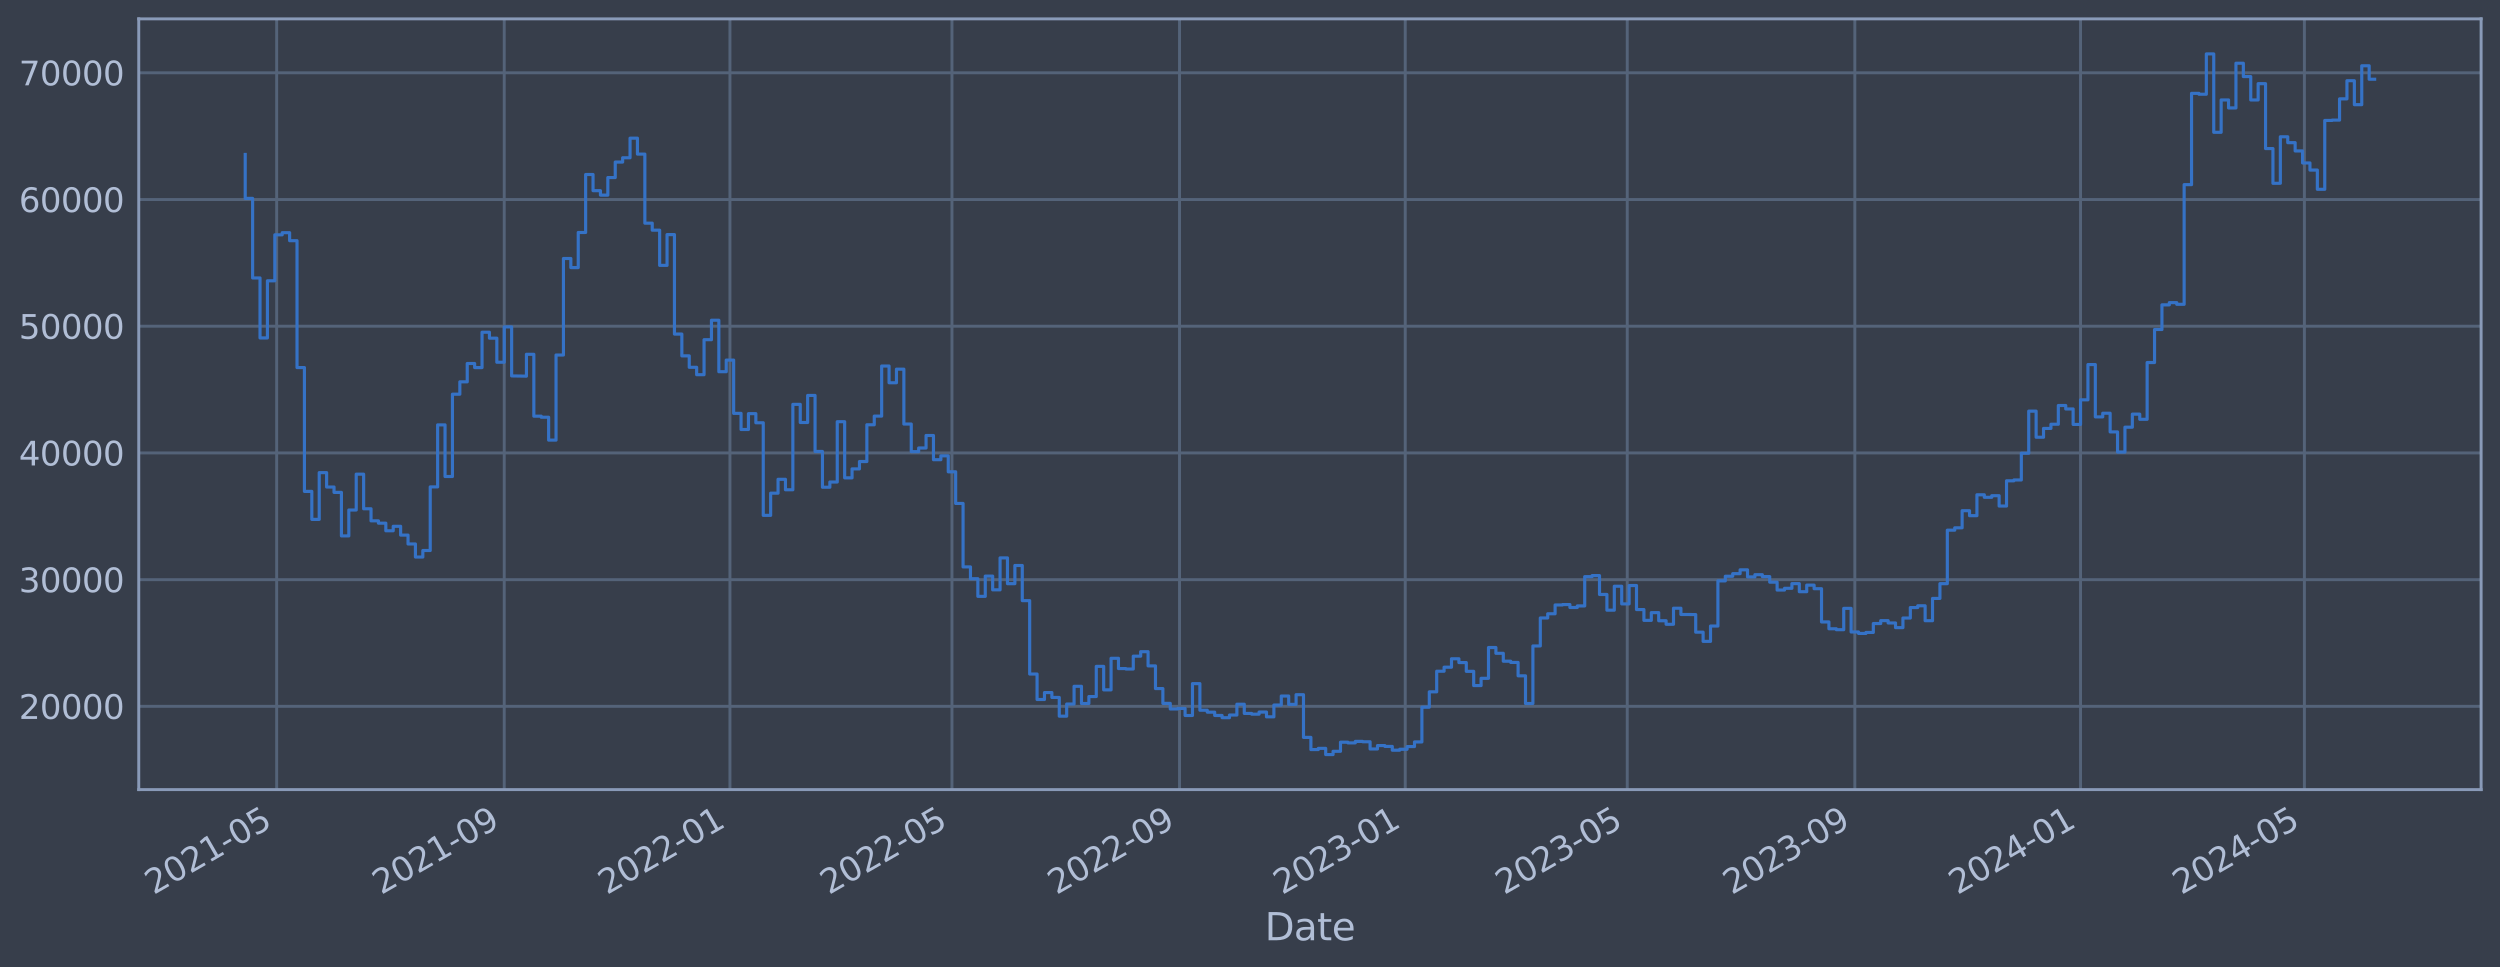 <?xml version="1.0" encoding="utf-8" standalone="no"?>
<!DOCTYPE svg PUBLIC "-//W3C//DTD SVG 1.1//EN"
  "http://www.w3.org/Graphics/SVG/1.1/DTD/svg11.dtd">
<svg xmlns:xlink="http://www.w3.org/1999/xlink" width="952.884pt" height="368.58pt" viewBox="0 0 952.884 368.58" xmlns="http://www.w3.org/2000/svg" version="1.1">
 <defs>
  <style type="text/css">*{stroke-linejoin: round; stroke-linecap: butt}</style>
 </defs>
 <g id="figure_1">
  <g id="patch_1">
   <path d="M 0 368.58 
L 952.884 368.58 
L 952.884 0 
L 0 0 
z
" style="fill: #373e4b"/>
  </g>
  <g id="axes_1">
   <g id="patch_2">
    <path d="M 52.884 300.96 
L 945.684 300.96 
L 945.684 7.2 
L 52.884 7.2 
z
" style="fill: #373e4b"/>
   </g>
   <g id="matplotlib.axis_1">
    <g id="xtick_1">
     <g id="line2d_1">
      <path d="M 105.454 300.96 
L 105.454 7.2 
" clip-path="url(#p177fc851fe)" style="fill: none; stroke: #546379; stroke-width: 1.12; stroke-linecap: square"/>
     </g>
     <g id="line2d_2"/>
     <g id="text_1">
      <!-- 2021-05 -->
      <g style="fill: #b1bed6" transform="translate(58.55 341.175) rotate(-30) scale(0.126 -0.126)">
       <defs>
        <path id="DejaVuSans-32" d="M 1228 531 
L 3431 531 
L 3431 0 
L 469 0 
L 469 531 
Q 828 903 1448 1529 
Q 2069 2156 2228 2338 
Q 2531 2678 2651 2914 
Q 2772 3150 2772 3378 
Q 2772 3750 2511 3984 
Q 2250 4219 1831 4219 
Q 1534 4219 1204 4116 
Q 875 4013 500 3803 
L 500 4441 
Q 881 4594 1212 4672 
Q 1544 4750 1819 4750 
Q 2544 4750 2975 4387 
Q 3406 4025 3406 3419 
Q 3406 3131 3298 2873 
Q 3191 2616 2906 2266 
Q 2828 2175 2409 1742 
Q 1991 1309 1228 531 
z
" transform="scale(0.016)"/>
        <path id="DejaVuSans-30" d="M 2034 4250 
Q 1547 4250 1301 3770 
Q 1056 3291 1056 2328 
Q 1056 1369 1301 889 
Q 1547 409 2034 409 
Q 2525 409 2770 889 
Q 3016 1369 3016 2328 
Q 3016 3291 2770 3770 
Q 2525 4250 2034 4250 
z
M 2034 4750 
Q 2819 4750 3233 4129 
Q 3647 3509 3647 2328 
Q 3647 1150 3233 529 
Q 2819 -91 2034 -91 
Q 1250 -91 836 529 
Q 422 1150 422 2328 
Q 422 3509 836 4129 
Q 1250 4750 2034 4750 
z
" transform="scale(0.016)"/>
        <path id="DejaVuSans-31" d="M 794 531 
L 1825 531 
L 1825 4091 
L 703 3866 
L 703 4441 
L 1819 4666 
L 2450 4666 
L 2450 531 
L 3481 531 
L 3481 0 
L 794 0 
L 794 531 
z
" transform="scale(0.016)"/>
        <path id="DejaVuSans-2d" d="M 313 2009 
L 1997 2009 
L 1997 1497 
L 313 1497 
L 313 2009 
z
" transform="scale(0.016)"/>
        <path id="DejaVuSans-35" d="M 691 4666 
L 3169 4666 
L 3169 4134 
L 1269 4134 
L 1269 2991 
Q 1406 3038 1543 3061 
Q 1681 3084 1819 3084 
Q 2600 3084 3056 2656 
Q 3513 2228 3513 1497 
Q 3513 744 3044 326 
Q 2575 -91 1722 -91 
Q 1428 -91 1123 -41 
Q 819 9 494 109 
L 494 744 
Q 775 591 1075 516 
Q 1375 441 1709 441 
Q 2250 441 2565 725 
Q 2881 1009 2881 1497 
Q 2881 1984 2565 2268 
Q 2250 2553 1709 2553 
Q 1456 2553 1204 2497 
Q 953 2441 691 2322 
L 691 4666 
z
" transform="scale(0.016)"/>
       </defs>
       <use xlink:href="#DejaVuSans-32"/>
       <use xlink:href="#DejaVuSans-30" x="63.623"/>
       <use xlink:href="#DejaVuSans-32" x="127.246"/>
       <use xlink:href="#DejaVuSans-31" x="190.869"/>
       <use xlink:href="#DejaVuSans-2d" x="254.492"/>
       <use xlink:href="#DejaVuSans-30" x="290.576"/>
       <use xlink:href="#DejaVuSans-35" x="354.199"/>
      </g>
     </g>
    </g>
    <g id="xtick_2">
     <g id="line2d_3">
      <path d="M 192.191 300.96 
L 192.191 7.2 
" clip-path="url(#p177fc851fe)" style="fill: none; stroke: #546379; stroke-width: 1.12; stroke-linecap: square"/>
     </g>
     <g id="line2d_4"/>
     <g id="text_2">
      <!-- 2021-09 -->
      <g style="fill: #b1bed6" transform="translate(145.287 341.175) rotate(-30) scale(0.126 -0.126)">
       <defs>
        <path id="DejaVuSans-39" d="M 703 97 
L 703 672 
Q 941 559 1184 500 
Q 1428 441 1663 441 
Q 2288 441 2617 861 
Q 2947 1281 2994 2138 
Q 2813 1869 2534 1725 
Q 2256 1581 1919 1581 
Q 1219 1581 811 2004 
Q 403 2428 403 3163 
Q 403 3881 828 4315 
Q 1253 4750 1959 4750 
Q 2769 4750 3195 4129 
Q 3622 3509 3622 2328 
Q 3622 1225 3098 567 
Q 2575 -91 1691 -91 
Q 1453 -91 1209 -44 
Q 966 3 703 97 
z
M 1959 2075 
Q 2384 2075 2632 2365 
Q 2881 2656 2881 3163 
Q 2881 3666 2632 3958 
Q 2384 4250 1959 4250 
Q 1534 4250 1286 3958 
Q 1038 3666 1038 3163 
Q 1038 2656 1286 2365 
Q 1534 2075 1959 2075 
z
" transform="scale(0.016)"/>
       </defs>
       <use xlink:href="#DejaVuSans-32"/>
       <use xlink:href="#DejaVuSans-30" x="63.623"/>
       <use xlink:href="#DejaVuSans-32" x="127.246"/>
       <use xlink:href="#DejaVuSans-31" x="190.869"/>
       <use xlink:href="#DejaVuSans-2d" x="254.492"/>
       <use xlink:href="#DejaVuSans-30" x="290.576"/>
       <use xlink:href="#DejaVuSans-39" x="354.199"/>
      </g>
     </g>
    </g>
    <g id="xtick_3">
     <g id="line2d_5">
      <path d="M 278.222 300.96 
L 278.222 7.2 
" clip-path="url(#p177fc851fe)" style="fill: none; stroke: #546379; stroke-width: 1.12; stroke-linecap: square"/>
     </g>
     <g id="line2d_6"/>
     <g id="text_3">
      <!-- 2022-01 -->
      <g style="fill: #b1bed6" transform="translate(231.319 341.175) rotate(-30) scale(0.126 -0.126)">
       <use xlink:href="#DejaVuSans-32"/>
       <use xlink:href="#DejaVuSans-30" x="63.623"/>
       <use xlink:href="#DejaVuSans-32" x="127.246"/>
       <use xlink:href="#DejaVuSans-32" x="190.869"/>
       <use xlink:href="#DejaVuSans-2d" x="254.492"/>
       <use xlink:href="#DejaVuSans-30" x="290.576"/>
       <use xlink:href="#DejaVuSans-31" x="354.199"/>
      </g>
     </g>
    </g>
    <g id="xtick_4">
     <g id="line2d_7">
      <path d="M 362.844 300.96 
L 362.844 7.2 
" clip-path="url(#p177fc851fe)" style="fill: none; stroke: #546379; stroke-width: 1.12; stroke-linecap: square"/>
     </g>
     <g id="line2d_8"/>
     <g id="text_4">
      <!-- 2022-05 -->
      <g style="fill: #b1bed6" transform="translate(315.941 341.175) rotate(-30) scale(0.126 -0.126)">
       <use xlink:href="#DejaVuSans-32"/>
       <use xlink:href="#DejaVuSans-30" x="63.623"/>
       <use xlink:href="#DejaVuSans-32" x="127.246"/>
       <use xlink:href="#DejaVuSans-32" x="190.869"/>
       <use xlink:href="#DejaVuSans-2d" x="254.492"/>
       <use xlink:href="#DejaVuSans-30" x="290.576"/>
       <use xlink:href="#DejaVuSans-35" x="354.199"/>
      </g>
     </g>
    </g>
    <g id="xtick_5">
     <g id="line2d_9">
      <path d="M 449.581 300.96 
L 449.581 7.2 
" clip-path="url(#p177fc851fe)" style="fill: none; stroke: #546379; stroke-width: 1.12; stroke-linecap: square"/>
     </g>
     <g id="line2d_10"/>
     <g id="text_5">
      <!-- 2022-09 -->
      <g style="fill: #b1bed6" transform="translate(402.678 341.175) rotate(-30) scale(0.126 -0.126)">
       <use xlink:href="#DejaVuSans-32"/>
       <use xlink:href="#DejaVuSans-30" x="63.623"/>
       <use xlink:href="#DejaVuSans-32" x="127.246"/>
       <use xlink:href="#DejaVuSans-32" x="190.869"/>
       <use xlink:href="#DejaVuSans-2d" x="254.492"/>
       <use xlink:href="#DejaVuSans-30" x="290.576"/>
       <use xlink:href="#DejaVuSans-39" x="354.199"/>
      </g>
     </g>
    </g>
    <g id="xtick_6">
     <g id="line2d_11">
      <path d="M 535.613 300.96 
L 535.613 7.2 
" clip-path="url(#p177fc851fe)" style="fill: none; stroke: #546379; stroke-width: 1.12; stroke-linecap: square"/>
     </g>
     <g id="line2d_12"/>
     <g id="text_6">
      <!-- 2023-01 -->
      <g style="fill: #b1bed6" transform="translate(488.709 341.175) rotate(-30) scale(0.126 -0.126)">
       <defs>
        <path id="DejaVuSans-33" d="M 2597 2516 
Q 3050 2419 3304 2112 
Q 3559 1806 3559 1356 
Q 3559 666 3084 287 
Q 2609 -91 1734 -91 
Q 1441 -91 1130 -33 
Q 819 25 488 141 
L 488 750 
Q 750 597 1062 519 
Q 1375 441 1716 441 
Q 2309 441 2620 675 
Q 2931 909 2931 1356 
Q 2931 1769 2642 2001 
Q 2353 2234 1838 2234 
L 1294 2234 
L 1294 2753 
L 1863 2753 
Q 2328 2753 2575 2939 
Q 2822 3125 2822 3475 
Q 2822 3834 2567 4026 
Q 2313 4219 1838 4219 
Q 1578 4219 1281 4162 
Q 984 4106 628 3988 
L 628 4550 
Q 988 4650 1302 4700 
Q 1616 4750 1894 4750 
Q 2613 4750 3031 4423 
Q 3450 4097 3450 3541 
Q 3450 3153 3228 2886 
Q 3006 2619 2597 2516 
z
" transform="scale(0.016)"/>
       </defs>
       <use xlink:href="#DejaVuSans-32"/>
       <use xlink:href="#DejaVuSans-30" x="63.623"/>
       <use xlink:href="#DejaVuSans-32" x="127.246"/>
       <use xlink:href="#DejaVuSans-33" x="190.869"/>
       <use xlink:href="#DejaVuSans-2d" x="254.492"/>
       <use xlink:href="#DejaVuSans-30" x="290.576"/>
       <use xlink:href="#DejaVuSans-31" x="354.199"/>
      </g>
     </g>
    </g>
    <g id="xtick_7">
     <g id="line2d_13">
      <path d="M 620.234 300.96 
L 620.234 7.2 
" clip-path="url(#p177fc851fe)" style="fill: none; stroke: #546379; stroke-width: 1.12; stroke-linecap: square"/>
     </g>
     <g id="line2d_14"/>
     <g id="text_7">
      <!-- 2023-05 -->
      <g style="fill: #b1bed6" transform="translate(573.331 341.175) rotate(-30) scale(0.126 -0.126)">
       <use xlink:href="#DejaVuSans-32"/>
       <use xlink:href="#DejaVuSans-30" x="63.623"/>
       <use xlink:href="#DejaVuSans-32" x="127.246"/>
       <use xlink:href="#DejaVuSans-33" x="190.869"/>
       <use xlink:href="#DejaVuSans-2d" x="254.492"/>
       <use xlink:href="#DejaVuSans-30" x="290.576"/>
       <use xlink:href="#DejaVuSans-35" x="354.199"/>
      </g>
     </g>
    </g>
    <g id="xtick_8">
     <g id="line2d_15">
      <path d="M 706.971 300.96 
L 706.971 7.2 
" clip-path="url(#p177fc851fe)" style="fill: none; stroke: #546379; stroke-width: 1.12; stroke-linecap: square"/>
     </g>
     <g id="line2d_16"/>
     <g id="text_8">
      <!-- 2023-09 -->
      <g style="fill: #b1bed6" transform="translate(660.068 341.175) rotate(-30) scale(0.126 -0.126)">
       <use xlink:href="#DejaVuSans-32"/>
       <use xlink:href="#DejaVuSans-30" x="63.623"/>
       <use xlink:href="#DejaVuSans-32" x="127.246"/>
       <use xlink:href="#DejaVuSans-33" x="190.869"/>
       <use xlink:href="#DejaVuSans-2d" x="254.492"/>
       <use xlink:href="#DejaVuSans-30" x="290.576"/>
       <use xlink:href="#DejaVuSans-39" x="354.199"/>
      </g>
     </g>
    </g>
    <g id="xtick_9">
     <g id="line2d_17">
      <path d="M 793.003 300.96 
L 793.003 7.2 
" clip-path="url(#p177fc851fe)" style="fill: none; stroke: #546379; stroke-width: 1.12; stroke-linecap: square"/>
     </g>
     <g id="line2d_18"/>
     <g id="text_9">
      <!-- 2024-01 -->
      <g style="fill: #b1bed6" transform="translate(746.1 341.175) rotate(-30) scale(0.126 -0.126)">
       <defs>
        <path id="DejaVuSans-34" d="M 2419 4116 
L 825 1625 
L 2419 1625 
L 2419 4116 
z
M 2253 4666 
L 3047 4666 
L 3047 1625 
L 3713 1625 
L 3713 1100 
L 3047 1100 
L 3047 0 
L 2419 0 
L 2419 1100 
L 313 1100 
L 313 1709 
L 2253 4666 
z
" transform="scale(0.016)"/>
       </defs>
       <use xlink:href="#DejaVuSans-32"/>
       <use xlink:href="#DejaVuSans-30" x="63.623"/>
       <use xlink:href="#DejaVuSans-32" x="127.246"/>
       <use xlink:href="#DejaVuSans-34" x="190.869"/>
       <use xlink:href="#DejaVuSans-2d" x="254.492"/>
       <use xlink:href="#DejaVuSans-30" x="290.576"/>
       <use xlink:href="#DejaVuSans-31" x="354.199"/>
      </g>
     </g>
    </g>
    <g id="xtick_10">
     <g id="line2d_19">
      <path d="M 878.33 300.96 
L 878.33 7.2 
" clip-path="url(#p177fc851fe)" style="fill: none; stroke: #546379; stroke-width: 1.12; stroke-linecap: square"/>
     </g>
     <g id="line2d_20"/>
     <g id="text_10">
      <!-- 2024-05 -->
      <g style="fill: #b1bed6" transform="translate(831.426 341.175) rotate(-30) scale(0.126 -0.126)">
       <use xlink:href="#DejaVuSans-32"/>
       <use xlink:href="#DejaVuSans-30" x="63.623"/>
       <use xlink:href="#DejaVuSans-32" x="127.246"/>
       <use xlink:href="#DejaVuSans-34" x="190.869"/>
       <use xlink:href="#DejaVuSans-2d" x="254.492"/>
       <use xlink:href="#DejaVuSans-30" x="290.576"/>
       <use xlink:href="#DejaVuSans-35" x="354.199"/>
      </g>
     </g>
    </g>
    <g id="text_11">
     <!-- Date -->
     <g style="fill: #b1bed6" transform="translate(482.075 358.386) scale(0.144 -0.144)">
      <defs>
       <path id="DejaVuSans-44" d="M 1259 4147 
L 1259 519 
L 2022 519 
Q 2988 519 3436 956 
Q 3884 1394 3884 2338 
Q 3884 3275 3436 3711 
Q 2988 4147 2022 4147 
L 1259 4147 
z
M 628 4666 
L 1925 4666 
Q 3281 4666 3915 4102 
Q 4550 3538 4550 2338 
Q 4550 1131 3912 565 
Q 3275 0 1925 0 
L 628 0 
L 628 4666 
z
" transform="scale(0.016)"/>
       <path id="DejaVuSans-61" d="M 2194 1759 
Q 1497 1759 1228 1600 
Q 959 1441 959 1056 
Q 959 750 1161 570 
Q 1363 391 1709 391 
Q 2188 391 2477 730 
Q 2766 1069 2766 1631 
L 2766 1759 
L 2194 1759 
z
M 3341 1997 
L 3341 0 
L 2766 0 
L 2766 531 
Q 2569 213 2275 61 
Q 1981 -91 1556 -91 
Q 1019 -91 701 211 
Q 384 513 384 1019 
Q 384 1609 779 1909 
Q 1175 2209 1959 2209 
L 2766 2209 
L 2766 2266 
Q 2766 2663 2505 2880 
Q 2244 3097 1772 3097 
Q 1472 3097 1187 3025 
Q 903 2953 641 2809 
L 641 3341 
Q 956 3463 1253 3523 
Q 1550 3584 1831 3584 
Q 2591 3584 2966 3190 
Q 3341 2797 3341 1997 
z
" transform="scale(0.016)"/>
       <path id="DejaVuSans-74" d="M 1172 4494 
L 1172 3500 
L 2356 3500 
L 2356 3053 
L 1172 3053 
L 1172 1153 
Q 1172 725 1289 603 
Q 1406 481 1766 481 
L 2356 481 
L 2356 0 
L 1766 0 
Q 1100 0 847 248 
Q 594 497 594 1153 
L 594 3053 
L 172 3053 
L 172 3500 
L 594 3500 
L 594 4494 
L 1172 4494 
z
" transform="scale(0.016)"/>
       <path id="DejaVuSans-65" d="M 3597 1894 
L 3597 1613 
L 953 1613 
Q 991 1019 1311 708 
Q 1631 397 2203 397 
Q 2534 397 2845 478 
Q 3156 559 3463 722 
L 3463 178 
Q 3153 47 2828 -22 
Q 2503 -91 2169 -91 
Q 1331 -91 842 396 
Q 353 884 353 1716 
Q 353 2575 817 3079 
Q 1281 3584 2069 3584 
Q 2775 3584 3186 3129 
Q 3597 2675 3597 1894 
z
M 3022 2063 
Q 3016 2534 2758 2815 
Q 2500 3097 2075 3097 
Q 1594 3097 1305 2825 
Q 1016 2553 972 2059 
L 3022 2063 
z
" transform="scale(0.016)"/>
      </defs>
      <use xlink:href="#DejaVuSans-44"/>
      <use xlink:href="#DejaVuSans-61" x="77.002"/>
      <use xlink:href="#DejaVuSans-74" x="138.281"/>
      <use xlink:href="#DejaVuSans-65" x="177.49"/>
     </g>
    </g>
   </g>
   <g id="matplotlib.axis_2">
    <g id="ytick_1">
     <g id="line2d_21">
      <path d="M 52.884 269.229 
L 945.684 269.229 
" clip-path="url(#p177fc851fe)" style="fill: none; stroke: #546379; stroke-width: 1.12; stroke-linecap: square"/>
     </g>
     <g id="line2d_22"/>
     <g id="text_12">
      <!-- 20000 -->
      <g style="fill: #b1bed6" transform="translate(7.2 274.016) scale(0.126 -0.126)">
       <use xlink:href="#DejaVuSans-32"/>
       <use xlink:href="#DejaVuSans-30" x="63.623"/>
       <use xlink:href="#DejaVuSans-30" x="127.246"/>
       <use xlink:href="#DejaVuSans-30" x="190.869"/>
       <use xlink:href="#DejaVuSans-30" x="254.492"/>
      </g>
     </g>
    </g>
    <g id="ytick_2">
     <g id="line2d_23">
      <path d="M 52.884 220.932 
L 945.684 220.932 
" clip-path="url(#p177fc851fe)" style="fill: none; stroke: #546379; stroke-width: 1.12; stroke-linecap: square"/>
     </g>
     <g id="line2d_24"/>
     <g id="text_13">
      <!-- 30000 -->
      <g style="fill: #b1bed6" transform="translate(7.2 225.719) scale(0.126 -0.126)">
       <use xlink:href="#DejaVuSans-33"/>
       <use xlink:href="#DejaVuSans-30" x="63.623"/>
       <use xlink:href="#DejaVuSans-30" x="127.246"/>
       <use xlink:href="#DejaVuSans-30" x="190.869"/>
       <use xlink:href="#DejaVuSans-30" x="254.492"/>
      </g>
     </g>
    </g>
    <g id="ytick_3">
     <g id="line2d_25">
      <path d="M 52.884 172.636 
L 945.684 172.636 
" clip-path="url(#p177fc851fe)" style="fill: none; stroke: #546379; stroke-width: 1.12; stroke-linecap: square"/>
     </g>
     <g id="line2d_26"/>
     <g id="text_14">
      <!-- 40000 -->
      <g style="fill: #b1bed6" transform="translate(7.2 177.423) scale(0.126 -0.126)">
       <use xlink:href="#DejaVuSans-34"/>
       <use xlink:href="#DejaVuSans-30" x="63.623"/>
       <use xlink:href="#DejaVuSans-30" x="127.246"/>
       <use xlink:href="#DejaVuSans-30" x="190.869"/>
       <use xlink:href="#DejaVuSans-30" x="254.492"/>
      </g>
     </g>
    </g>
    <g id="ytick_4">
     <g id="line2d_27">
      <path d="M 52.884 124.339 
L 945.684 124.339 
" clip-path="url(#p177fc851fe)" style="fill: none; stroke: #546379; stroke-width: 1.12; stroke-linecap: square"/>
     </g>
     <g id="line2d_28"/>
     <g id="text_15">
      <!-- 50000 -->
      <g style="fill: #b1bed6" transform="translate(7.2 129.126) scale(0.126 -0.126)">
       <use xlink:href="#DejaVuSans-35"/>
       <use xlink:href="#DejaVuSans-30" x="63.623"/>
       <use xlink:href="#DejaVuSans-30" x="127.246"/>
       <use xlink:href="#DejaVuSans-30" x="190.869"/>
       <use xlink:href="#DejaVuSans-30" x="254.492"/>
      </g>
     </g>
    </g>
    <g id="ytick_5">
     <g id="line2d_29">
      <path d="M 52.884 76.042 
L 945.684 76.042 
" clip-path="url(#p177fc851fe)" style="fill: none; stroke: #546379; stroke-width: 1.12; stroke-linecap: square"/>
     </g>
     <g id="line2d_30"/>
     <g id="text_16">
      <!-- 60000 -->
      <g style="fill: #b1bed6" transform="translate(7.2 80.829) scale(0.126 -0.126)">
       <defs>
        <path id="DejaVuSans-36" d="M 2113 2584 
Q 1688 2584 1439 2293 
Q 1191 2003 1191 1497 
Q 1191 994 1439 701 
Q 1688 409 2113 409 
Q 2538 409 2786 701 
Q 3034 994 3034 1497 
Q 3034 2003 2786 2293 
Q 2538 2584 2113 2584 
z
M 3366 4563 
L 3366 3988 
Q 3128 4100 2886 4159 
Q 2644 4219 2406 4219 
Q 1781 4219 1451 3797 
Q 1122 3375 1075 2522 
Q 1259 2794 1537 2939 
Q 1816 3084 2150 3084 
Q 2853 3084 3261 2657 
Q 3669 2231 3669 1497 
Q 3669 778 3244 343 
Q 2819 -91 2113 -91 
Q 1303 -91 875 529 
Q 447 1150 447 2328 
Q 447 3434 972 4092 
Q 1497 4750 2381 4750 
Q 2619 4750 2861 4703 
Q 3103 4656 3366 4563 
z
" transform="scale(0.016)"/>
       </defs>
       <use xlink:href="#DejaVuSans-36"/>
       <use xlink:href="#DejaVuSans-30" x="63.623"/>
       <use xlink:href="#DejaVuSans-30" x="127.246"/>
       <use xlink:href="#DejaVuSans-30" x="190.869"/>
       <use xlink:href="#DejaVuSans-30" x="254.492"/>
      </g>
     </g>
    </g>
    <g id="ytick_6">
     <g id="line2d_31">
      <path d="M 52.884 27.745 
L 945.684 27.745 
" clip-path="url(#p177fc851fe)" style="fill: none; stroke: #546379; stroke-width: 1.12; stroke-linecap: square"/>
     </g>
     <g id="line2d_32"/>
     <g id="text_17">
      <!-- 70000 -->
      <g style="fill: #b1bed6" transform="translate(7.2 32.532) scale(0.126 -0.126)">
       <defs>
        <path id="DejaVuSans-37" d="M 525 4666 
L 3525 4666 
L 3525 4397 
L 1831 0 
L 1172 0 
L 2766 4134 
L 525 4134 
L 525 4666 
z
" transform="scale(0.016)"/>
       </defs>
       <use xlink:href="#DejaVuSans-37"/>
       <use xlink:href="#DejaVuSans-30" x="63.623"/>
       <use xlink:href="#DejaVuSans-30" x="127.246"/>
       <use xlink:href="#DejaVuSans-30" x="190.869"/>
       <use xlink:href="#DejaVuSans-30" x="254.492"/>
      </g>
     </g>
    </g>
   </g>
   <g id="line2d_33">
    <path d="M 93.466 58.875 
L 93.466 75.621 
L 96.286 75.621 
L 96.286 105.943 
L 99.107 105.943 
L 99.107 128.803 
L 101.928 128.803 
L 101.928 107.028 
L 104.748 107.028 
L 104.748 89.501 
L 107.569 89.501 
L 107.569 88.694 
L 110.39 88.694 
L 110.39 91.738 
L 113.211 91.738 
L 113.211 140.1 
L 116.031 140.1 
L 116.031 187.297 
L 118.852 187.297 
L 118.852 197.969 
L 121.673 197.969 
L 121.673 180.144 
L 124.493 180.144 
L 124.493 185.625 
L 127.314 185.625 
L 127.314 187.678 
L 130.135 187.678 
L 130.135 204.269 
L 132.956 204.269 
L 132.956 194.394 
L 135.776 194.394 
L 135.776 180.726 
L 138.597 180.726 
L 138.597 193.923 
L 141.418 193.923 
L 141.418 198.526 
L 144.238 198.526 
L 144.238 199.408 
L 147.059 199.408 
L 147.059 202.305 
L 149.88 202.305 
L 149.88 200.595 
L 152.701 200.595 
L 152.701 203.953 
L 155.521 203.953 
L 155.521 207.339 
L 158.342 207.339 
L 158.342 212.319 
L 161.163 212.319 
L 161.163 209.834 
L 163.983 209.834 
L 163.983 185.588 
L 166.804 185.588 
L 166.804 161.942 
L 169.625 161.942 
L 169.625 181.628 
L 172.446 181.628 
L 172.446 150.254 
L 175.266 150.254 
L 175.266 145.534 
L 178.087 145.534 
L 178.087 138.555 
L 180.908 138.555 
L 180.908 140.109 
L 183.728 140.109 
L 183.728 126.64 
L 186.549 126.64 
L 186.549 128.894 
L 189.37 128.894 
L 189.37 138.075 
L 192.191 138.075 
L 192.191 124.593 
L 195.011 124.593 
L 195.011 143.279 
L 200.653 143.372 
L 200.653 135.035 
L 203.473 135.035 
L 203.473 158.622 
L 206.294 158.622 
L 206.294 159.037 
L 209.115 159.037 
L 209.115 167.752 
L 211.936 167.752 
L 211.936 135.316 
L 214.756 135.316 
L 214.756 98.53 
L 217.577 98.53 
L 217.577 101.998 
L 220.398 101.998 
L 220.398 88.61 
L 223.218 88.61 
L 223.218 66.52 
L 226.039 66.52 
L 226.039 72.675 
L 228.86 72.675 
L 228.86 74.375 
L 231.681 74.375 
L 231.681 67.68 
L 234.501 67.68 
L 234.501 61.771 
L 237.322 61.771 
L 237.322 60.137 
L 240.143 60.137 
L 240.143 52.672 
L 242.963 52.672 
L 242.963 58.731 
L 245.784 58.731 
L 245.784 85.059 
L 248.605 85.059 
L 248.605 87.738 
L 251.426 87.738 
L 251.426 101.151 
L 254.246 101.151 
L 254.246 89.421 
L 257.067 89.421 
L 257.067 127.331 
L 259.888 127.331 
L 259.888 135.642 
L 262.709 135.642 
L 262.709 140.001 
L 265.529 140.001 
L 265.529 142.819 
L 268.35 142.819 
L 268.35 129.484 
L 271.171 129.484 
L 271.171 122.065 
L 273.991 122.065 
L 273.991 141.683 
L 276.812 141.683 
L 276.812 137.244 
L 279.633 137.244 
L 279.633 157.564 
L 282.454 157.564 
L 282.454 163.705 
L 285.274 163.705 
L 285.274 157.667 
L 288.095 157.667 
L 288.095 161.134 
L 290.916 161.134 
L 290.916 196.439 
L 293.736 196.439 
L 293.736 187.977 
L 296.557 187.977 
L 296.557 182.688 
L 299.378 182.688 
L 299.378 186.678 
L 302.199 186.678 
L 302.199 154.118 
L 305.019 154.118 
L 305.019 161.038 
L 307.84 161.038 
L 307.84 150.727 
L 310.661 150.727 
L 310.661 172.08 
L 313.481 172.08 
L 313.481 185.717 
L 316.302 185.717 
L 316.302 183.722 
L 319.123 183.722 
L 319.123 160.733 
L 321.944 160.733 
L 321.944 182.138 
L 324.764 182.138 
L 324.764 178.716 
L 327.585 178.716 
L 327.585 175.916 
L 330.406 175.916 
L 330.406 161.902 
L 333.226 161.902 
L 333.226 158.605 
L 336.047 158.605 
L 336.047 139.511 
L 338.868 139.511 
L 338.868 145.883 
L 341.689 145.883 
L 341.689 140.705 
L 344.509 140.705 
L 344.509 161.629 
L 347.33 161.629 
L 347.33 172.142 
L 350.151 172.142 
L 350.151 170.758 
L 352.971 170.758 
L 352.971 165.991 
L 355.792 165.991 
L 355.792 175.217 
L 358.613 175.217 
L 358.613 173.746 
L 361.434 173.746 
L 361.434 179.829 
L 364.254 179.829 
L 364.254 191.891 
L 367.075 191.891 
L 367.075 216.084 
L 369.896 216.084 
L 369.896 220.572 
L 372.716 220.572 
L 372.716 227.303 
L 375.537 227.303 
L 375.537 219.585 
L 378.358 219.585 
L 378.358 224.825 
L 381.179 224.825 
L 381.179 212.647 
L 383.999 212.647 
L 383.999 222.469 
L 386.82 222.469 
L 386.82 215.534 
L 389.641 215.534 
L 389.641 228.928 
L 392.461 228.928 
L 392.461 256.91 
L 395.282 256.91 
L 395.282 266.619 
L 398.103 266.619 
L 398.103 263.973 
L 400.924 263.973 
L 400.924 265.838 
L 403.744 265.838 
L 403.744 272.964 
L 406.565 272.964 
L 406.565 268.351 
L 409.386 268.351 
L 409.386 261.586 
L 412.206 261.586 
L 412.206 268.149 
L 415.027 268.149 
L 415.027 265.49 
L 417.848 265.49 
L 417.848 253.996 
L 420.669 253.996 
L 420.669 262.947 
L 423.489 262.947 
L 423.489 250.915 
L 426.31 250.915 
L 426.31 254.828 
L 429.131 254.828 
L 429.131 254.995 
L 431.951 254.995 
L 431.951 250.104 
L 434.772 250.104 
L 434.772 248.39 
L 437.593 248.39 
L 437.593 253.803 
L 440.414 253.803 
L 440.414 262.453 
L 443.234 262.453 
L 443.234 268.102 
L 446.055 268.102 
L 446.055 270.229 
L 448.876 270.229 
L 448.876 270.026 
L 451.696 270.026 
L 451.696 272.706 
L 454.517 272.706 
L 454.517 260.562 
L 457.338 260.562 
L 457.338 270.704 
L 460.159 270.704 
L 460.159 271.44 
L 462.979 271.44 
L 462.979 272.704 
L 465.8 272.704 
L 465.8 273.552 
L 468.621 273.552 
L 468.621 272.539 
L 471.441 272.539 
L 471.441 268.419 
L 474.262 268.419 
L 474.262 271.925 
L 477.083 271.925 
L 477.083 272.207 
L 479.904 272.207 
L 479.904 271.407 
L 482.724 271.407 
L 482.724 273.231 
L 485.545 273.231 
L 485.545 268.74 
L 488.366 268.74 
L 488.366 265.287 
L 491.186 265.287 
L 491.186 268.485 
L 494.007 268.485 
L 494.007 264.784 
L 496.828 264.784 
L 496.828 281.061 
L 499.649 281.061 
L 499.649 285.708 
L 502.469 285.708 
L 502.469 285.248 
L 505.29 285.248 
L 505.29 287.607 
L 508.111 287.607 
L 508.111 286.358 
L 510.931 286.358 
L 510.931 282.894 
L 513.752 282.894 
L 513.752 283.15 
L 516.573 283.15 
L 516.573 282.585 
L 519.394 282.585 
L 519.394 282.719 
L 522.214 282.719 
L 522.214 285.468 
L 525.035 285.468 
L 525.035 284.179 
L 527.856 284.179 
L 527.856 284.5 
L 530.676 284.5 
L 530.676 285.943 
L 533.497 285.943 
L 533.497 285.584 
L 536.318 285.584 
L 536.318 284.557 
L 539.139 284.557 
L 539.139 282.791 
L 541.959 282.791 
L 541.959 269.551 
L 544.78 269.551 
L 544.78 263.698 
L 547.601 263.698 
L 547.601 255.839 
L 550.421 255.839 
L 550.421 254.307 
L 553.242 254.307 
L 553.242 251.09 
L 556.063 251.09 
L 556.063 252.545 
L 558.884 252.545 
L 558.884 255.881 
L 561.704 255.881 
L 561.704 261.315 
L 564.525 261.315 
L 564.525 258.547 
L 567.346 258.547 
L 567.346 246.81 
L 570.167 246.81 
L 570.167 249.014 
L 572.987 249.014 
L 572.987 252.02 
L 575.808 252.02 
L 575.808 252.483 
L 578.629 252.483 
L 578.629 257.587 
L 581.449 257.587 
L 581.449 268.143 
L 584.27 268.143 
L 584.27 246.204 
L 587.091 246.204 
L 587.091 235.54 
L 589.912 235.54 
L 589.912 233.942 
L 592.732 233.942 
L 592.732 230.592 
L 595.553 230.592 
L 595.553 230.432 
L 598.374 230.432 
L 598.374 231.547 
L 601.194 231.547 
L 601.194 230.951 
L 604.015 230.951 
L 604.015 219.797 
L 606.836 219.797 
L 606.836 219.39 
L 609.657 219.39 
L 609.657 226.585 
L 612.477 226.585 
L 612.477 232.569 
L 615.298 232.569 
L 615.298 223.442 
L 618.119 223.442 
L 618.119 230.173 
L 620.939 230.173 
L 620.939 223.176 
L 623.76 223.176 
L 623.76 232.33 
L 626.581 232.33 
L 626.581 236.455 
L 629.402 236.455 
L 629.402 233.498 
L 632.222 233.498 
L 632.222 236.597 
L 635.043 236.597 
L 635.043 237.946 
L 637.864 237.946 
L 637.864 231.825 
L 640.684 231.825 
L 640.684 234.205 
L 646.326 234.245 
L 646.326 240.962 
L 649.147 240.962 
L 649.147 244.467 
L 651.967 244.467 
L 651.967 238.623 
L 654.788 238.623 
L 654.788 221.397 
L 657.609 221.397 
L 657.609 219.644 
L 660.429 219.644 
L 660.429 218.655 
L 663.25 218.655 
L 663.25 217.19 
L 666.071 217.19 
L 666.071 219.896 
L 668.892 219.896 
L 668.892 219.041 
L 671.712 219.041 
L 671.712 219.772 
L 674.533 219.772 
L 674.533 221.887 
L 677.354 221.887 
L 677.354 224.9 
L 680.174 224.9 
L 680.174 224.235 
L 682.995 224.235 
L 682.995 222.46 
L 685.816 222.46 
L 685.816 225.53 
L 688.637 225.53 
L 688.637 223.029 
L 691.457 223.029 
L 691.457 224.391 
L 694.278 224.391 
L 694.278 237.054 
L 697.099 237.054 
L 697.099 239.655 
L 699.919 239.655 
L 699.919 240.012 
L 702.74 240.012 
L 702.74 231.89 
L 705.561 231.89 
L 705.561 240.883 
L 708.382 240.883 
L 708.382 241.442 
L 711.202 241.442 
L 711.202 241.058 
L 714.023 241.058 
L 714.023 237.662 
L 716.844 237.662 
L 716.844 236.562 
L 719.664 236.562 
L 719.664 237.441 
L 722.485 237.441 
L 722.485 239.223 
L 725.306 239.223 
L 725.306 235.564 
L 728.127 235.564 
L 728.127 231.569 
L 730.947 231.569 
L 730.947 230.895 
L 733.768 230.895 
L 733.768 236.587 
L 736.589 236.587 
L 736.589 228.093 
L 739.409 228.093 
L 739.409 222.465 
L 742.23 222.465 
L 742.23 202.084 
L 745.051 202.084 
L 745.051 201.176 
L 747.872 201.176 
L 747.872 194.656 
L 750.692 194.656 
L 750.692 196.55 
L 753.513 196.55 
L 753.513 188.592 
L 756.334 188.592 
L 756.334 189.552 
L 759.154 189.552 
L 759.154 188.939 
L 761.975 188.939 
L 761.975 192.877 
L 764.796 192.877 
L 764.796 183.256 
L 767.617 183.256 
L 767.617 182.935 
L 770.437 182.935 
L 770.437 172.751 
L 773.258 172.751 
L 773.258 156.704 
L 776.079 156.704 
L 776.079 166.655 
L 778.899 166.655 
L 778.899 163.292 
L 781.72 163.292 
L 781.72 161.708 
L 784.541 161.708 
L 784.541 154.561 
L 787.362 154.561 
L 787.362 155.873 
L 790.182 155.873 
L 790.182 161.77 
L 793.003 161.77 
L 793.003 152.399 
L 795.824 152.399 
L 795.824 138.961 
L 798.644 138.961 
L 798.644 158.9 
L 801.465 158.9 
L 801.465 157.507 
L 804.286 157.507 
L 804.286 164.621 
L 807.107 164.621 
L 807.107 172.305 
L 809.927 172.305 
L 809.927 162.827 
L 812.748 162.827 
L 812.748 157.851 
L 815.569 157.851 
L 815.569 159.821 
L 818.389 159.821 
L 818.389 138.178 
L 821.21 138.178 
L 821.21 125.598 
L 824.031 125.598 
L 824.031 116.199 
L 826.852 116.199 
L 826.852 115.342 
L 829.672 115.342 
L 829.672 115.994 
L 832.493 115.994 
L 832.493 70.379 
L 835.314 70.379 
L 835.314 35.581 
L 838.134 35.581 
L 838.134 35.922 
L 840.955 35.922 
L 840.955 20.553 
L 843.776 20.553 
L 843.776 50.427 
L 846.597 50.427 
L 846.597 38.094 
L 849.417 38.094 
L 849.417 41.141 
L 852.238 41.141 
L 852.238 24.1 
L 855.059 24.1 
L 855.059 29.188 
L 857.879 29.188 
L 857.879 38.093 
L 860.7 38.093 
L 860.7 31.89 
L 863.521 31.89 
L 863.521 56.628 
L 866.342 56.628 
L 866.342 69.858 
L 869.162 69.858 
L 869.162 52.136 
L 871.983 52.136 
L 871.983 54.375 
L 874.804 54.375 
L 874.804 57.531 
L 877.624 57.531 
L 877.624 62.107 
L 880.445 62.107 
L 880.445 64.821 
L 883.266 64.821 
L 883.266 72.15 
L 886.087 72.15 
L 886.087 45.909 
L 888.907 45.909 
L 888.907 45.779 
L 891.728 45.779 
L 891.728 37.684 
L 894.549 37.684 
L 894.549 30.768 
L 897.37 30.768 
L 897.37 39.892 
L 900.19 39.892 
L 900.19 25.073 
L 903.011 25.073 
L 903.011 30.208 
L 905.102 30.208 
L 905.102 30.208 
" clip-path="url(#p177fc851fe)" style="fill: none; stroke: #3572c6; stroke-width: 1.2; stroke-linecap: square"/>
   </g>
   <g id="patch_3">
    <path d="M 52.884 300.96 
L 52.884 7.2 
" style="fill: none; stroke: #899ab8; stroke-width: 1.12; stroke-linejoin: miter; stroke-linecap: square"/>
   </g>
   <g id="patch_4">
    <path d="M 945.684 300.96 
L 945.684 7.2 
" style="fill: none; stroke: #899ab8; stroke-width: 1.12; stroke-linejoin: miter; stroke-linecap: square"/>
   </g>
   <g id="patch_5">
    <path d="M 52.884 300.96 
L 945.684 300.96 
" style="fill: none; stroke: #899ab8; stroke-width: 1.12; stroke-linejoin: miter; stroke-linecap: square"/>
   </g>
   <g id="patch_6">
    <path d="M 52.884 7.2 
L 945.684 7.2 
" style="fill: none; stroke: #899ab8; stroke-width: 1.12; stroke-linejoin: miter; stroke-linecap: square"/>
   </g>
  </g>
 </g>
 <defs>
  <clipPath id="p177fc851fe">
   <rect x="52.884" y="7.2" width="892.8" height="293.76"/>
  </clipPath>
 </defs>
</svg>
